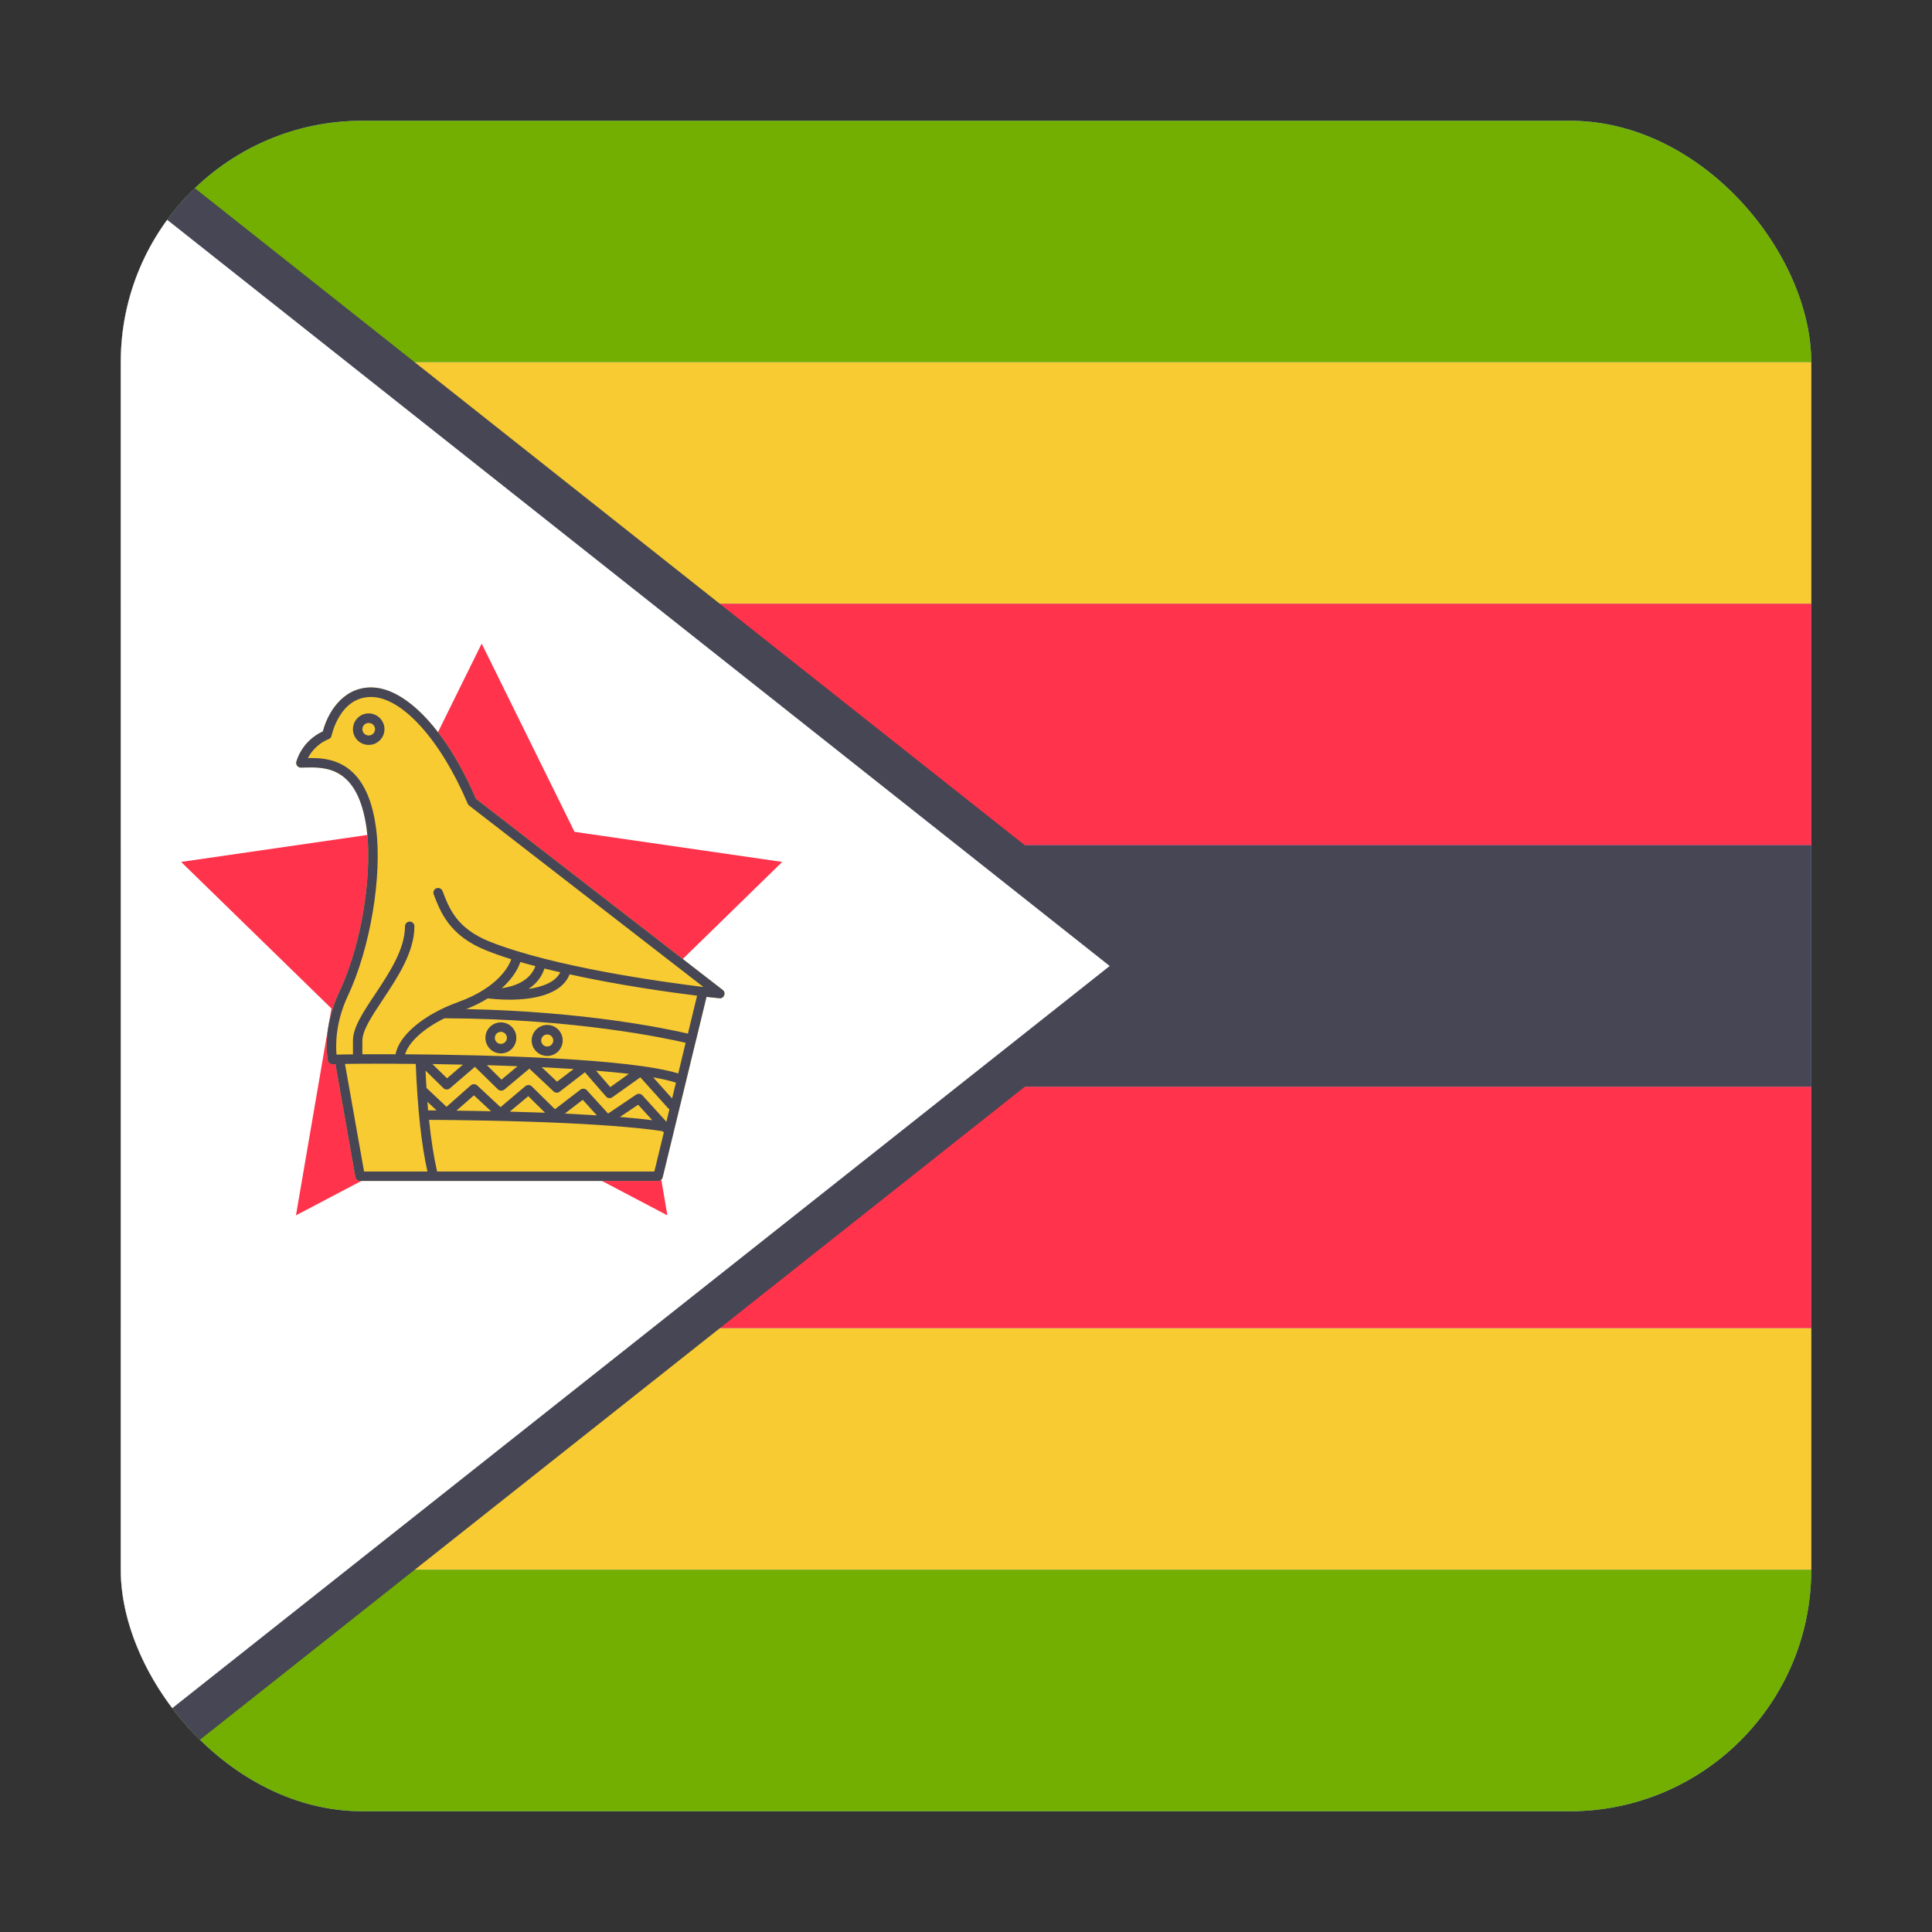 <svg width="16" height="16" viewBox="0 0 16 16" fill="none" xmlns="http://www.w3.org/2000/svg">
<rect x="0" y="0" width="16" height="16" fill="#333333" stroke="none"/>
<g clip-path="url(#clip0_5367_188915)">
<rect x="1" y="1" width="14" height="14" rx="2" fill="#82AFFF"/>
<path d="M15 3H1V1.579C1 1.259 1.108 1 1.241 1H14.759C14.892 1 15 1.259 15 1.579L15 3Z" fill="#73AF00"/>
<path d="M15 3H1V5H15V3Z" fill="#F8CB32"/>
<path d="M15 5H1V7H15V5Z" fill="#FF334B"/>
<path d="M15 7H1V9H15V7Z" fill="#464655"/>
<path d="M15 9H1V11H15V9Z" fill="#FF334B"/>
<path d="M15 11H1V13H15V11Z" fill="#F8CB32"/>
<path d="M14.759 15H1.241C1.108 15 1 14.741 1 14.421V13H15V14.421C15 14.741 14.892 15 14.759 15Z" fill="#73AF00"/>
<path d="M0.561 15.275L9.75 8L0.561 0.725C0.482 0.796 0.431 0.896 0.431 1.01V14.989C0.431 15.104 0.482 15.204 0.561 15.275Z" fill="#464655"/>
<path d="M0.553 14.838L9.19 8L0.553 1.162C0.479 1.229 0.431 1.323 0.431 1.43V14.57C0.431 14.678 0.479 14.772 0.553 14.838Z" fill="white"/>
<path d="M3.989 5.33L4.758 6.889L6.478 7.138L5.234 8.352L5.527 10.065L3.989 9.256L2.451 10.065L2.745 8.352L1.5 7.138L3.22 6.889L3.989 5.33Z" fill="#FF334B"/>
<path d="M5.985 8.198L3.941 6.615C3.702 6.055 3.362 5.693 3.073 5.693C2.828 5.693 2.708 5.921 2.674 6.057C2.497 6.139 2.456 6.302 2.454 6.309C2.451 6.32 2.454 6.333 2.461 6.342C2.469 6.352 2.48 6.357 2.492 6.357L2.529 6.356C2.693 6.353 2.967 6.345 3.037 6.867C3.08 7.193 3.016 7.776 2.809 8.216C2.665 8.523 2.713 8.772 2.715 8.782C2.719 8.802 2.737 8.815 2.758 8.814C2.761 8.813 2.768 8.813 2.778 8.813L2.943 9.748C2.947 9.766 2.963 9.78 2.982 9.78H5.45C5.468 9.78 5.483 9.768 5.488 9.75L5.763 8.618C5.763 8.618 5.764 8.617 5.764 8.617C5.764 8.616 5.764 8.616 5.764 8.615L5.851 8.256C5.916 8.263 5.955 8.267 5.957 8.267C5.976 8.27 5.991 8.259 5.997 8.243C6.004 8.227 5.999 8.208 5.985 8.198Z" fill="#F8CB32"/>
<path d="M5.985 8.198L3.941 6.615C3.702 6.055 3.362 5.693 3.073 5.693C2.828 5.693 2.708 5.921 2.674 6.057C2.497 6.139 2.456 6.302 2.454 6.309C2.451 6.32 2.454 6.333 2.461 6.342C2.469 6.352 2.48 6.357 2.492 6.357L2.529 6.356C2.693 6.353 2.967 6.345 3.037 6.867C3.08 7.193 3.016 7.776 2.809 8.216C2.665 8.523 2.713 8.772 2.715 8.782C2.719 8.802 2.737 8.815 2.758 8.814C2.761 8.813 2.768 8.813 2.778 8.813L2.943 9.748C2.947 9.766 2.963 9.78 2.982 9.78H5.45C5.468 9.78 5.483 9.768 5.488 9.75L5.763 8.618C5.763 8.618 5.764 8.617 5.764 8.617C5.764 8.616 5.764 8.616 5.764 8.615L5.851 8.256C5.916 8.263 5.955 8.267 5.957 8.267C5.976 8.27 5.991 8.259 5.997 8.243C6.004 8.227 5.999 8.208 5.985 8.198ZM2.88 8.249C3.067 7.852 3.167 7.253 3.114 6.857C3.039 6.292 2.722 6.274 2.55 6.278C2.575 6.23 2.625 6.161 2.722 6.121C2.735 6.116 2.743 6.106 2.746 6.093C2.749 6.08 2.815 5.772 3.073 5.772C3.328 5.772 3.649 6.127 3.873 6.655C3.875 6.661 3.88 6.667 3.885 6.671L5.826 8.174C5.484 8.132 4.59 8.009 4.06 7.8C3.784 7.691 3.72 7.525 3.665 7.379C3.657 7.359 3.634 7.349 3.614 7.356C3.594 7.364 3.584 7.387 3.592 7.407C3.647 7.552 3.723 7.752 4.032 7.873C4.095 7.898 4.163 7.922 4.234 7.944C4.222 7.982 4.142 8.174 3.791 8.3C3.507 8.403 3.304 8.575 3.276 8.731C3.172 8.731 3.079 8.731 3.001 8.731V8.618C3.001 8.532 3.084 8.408 3.172 8.276C3.294 8.092 3.432 7.884 3.432 7.671C3.432 7.65 3.415 7.632 3.393 7.632C3.372 7.632 3.354 7.65 3.354 7.671C3.354 7.861 3.223 8.058 3.107 8.233C3.008 8.381 2.923 8.509 2.923 8.618V8.732C2.864 8.732 2.818 8.733 2.787 8.734C2.78 8.66 2.776 8.471 2.88 8.249ZM4.434 8.001C4.388 8.127 4.254 8.17 4.155 8.184C4.263 8.088 4.299 7.999 4.309 7.967C4.35 7.979 4.391 7.99 4.434 8.001ZM4.509 8.021C4.552 8.032 4.596 8.042 4.64 8.052C4.6 8.134 4.493 8.173 4.376 8.19C4.434 8.153 4.483 8.099 4.509 8.021ZM5.617 8.89C5.219 8.767 4.074 8.736 3.355 8.731C3.38 8.642 3.492 8.525 3.683 8.432C3.685 8.432 3.687 8.433 3.689 8.433C4.761 8.437 5.507 8.596 5.678 8.636L5.617 8.89ZM5.566 9.097L5.409 8.922C5.484 8.935 5.548 8.95 5.598 8.966L5.566 9.097ZM3.54 9.125L3.616 9.196C3.593 9.196 3.569 9.196 3.545 9.196C3.543 9.173 3.542 9.149 3.54 9.125ZM5.519 9.29L5.32 9.071C5.307 9.057 5.285 9.054 5.269 9.065L5.036 9.222L4.86 9.029C4.846 9.014 4.823 9.012 4.807 9.024L4.596 9.186L4.404 8.997C4.39 8.983 4.367 8.982 4.351 8.995L4.145 9.169L3.952 8.989C3.937 8.976 3.914 8.975 3.899 8.988L3.698 9.166L3.532 9.01C3.529 8.963 3.526 8.915 3.524 8.866L3.673 9.012C3.687 9.026 3.71 9.026 3.726 9.013L3.933 8.835L4.123 9.021C4.137 9.035 4.16 9.036 4.176 9.024L4.384 8.85L4.584 9.038C4.598 9.052 4.619 9.053 4.635 9.041L4.844 8.88L5.019 9.081C5.032 9.096 5.054 9.099 5.071 9.087L5.303 8.922L5.535 9.18C5.537 9.183 5.541 9.184 5.544 9.186L5.519 9.29ZM5.402 9.277C5.339 9.269 5.252 9.26 5.134 9.25L5.285 9.149L5.402 9.277ZM4.943 9.237C4.865 9.232 4.776 9.227 4.678 9.222L4.826 9.108L4.943 9.237ZM4.514 9.215C4.424 9.212 4.327 9.209 4.222 9.206L4.375 9.078L4.514 9.215ZM4.067 9.203C3.976 9.201 3.881 9.199 3.78 9.198L3.925 9.071L4.067 9.203ZM3.581 8.812C3.663 8.813 3.747 8.815 3.834 8.817L3.702 8.93L3.581 8.812ZM4.032 8.821C4.116 8.824 4.201 8.827 4.286 8.83L4.153 8.941L4.032 8.821ZM4.486 8.838C4.576 8.843 4.664 8.848 4.751 8.853L4.613 8.958L4.486 8.838ZM4.936 8.867C5.032 8.875 5.124 8.883 5.208 8.893L5.054 9.003L4.936 8.867ZM2.857 8.811C2.975 8.809 3.186 8.808 3.443 8.811C3.458 9.183 3.49 9.482 3.54 9.702H3.015L2.857 8.811ZM5.419 9.702H3.62C3.593 9.584 3.57 9.441 3.553 9.274C4.863 9.283 5.361 9.348 5.486 9.368C5.489 9.372 5.493 9.375 5.498 9.377L5.419 9.702ZM5.697 8.56C5.531 8.521 4.847 8.376 3.861 8.357C3.931 8.329 3.99 8.299 4.04 8.268C4.063 8.271 4.132 8.279 4.218 8.279C4.397 8.279 4.648 8.245 4.717 8.069C5.124 8.159 5.542 8.217 5.773 8.246L5.697 8.56Z" fill="#464655"/>
<path d="M3.184 6.039C3.184 5.967 3.125 5.908 3.053 5.908C2.981 5.908 2.923 5.967 2.923 6.039C2.923 6.111 2.981 6.169 3.053 6.169C3.125 6.169 3.184 6.111 3.184 6.039ZM3.053 6.091C3.025 6.091 3.001 6.068 3.001 6.039C3.001 6.01 3.025 5.987 3.053 5.987C3.082 5.987 3.106 6.01 3.106 6.039C3.106 6.068 3.082 6.091 3.053 6.091Z" fill="#464655"/>
<path d="M4.148 8.467C4.077 8.467 4.02 8.524 4.02 8.595C4.02 8.666 4.077 8.724 4.148 8.724C4.219 8.724 4.276 8.666 4.276 8.595C4.276 8.524 4.219 8.467 4.148 8.467ZM4.148 8.645C4.12 8.645 4.098 8.623 4.098 8.595C4.098 8.568 4.12 8.545 4.148 8.545C4.176 8.545 4.198 8.568 4.198 8.595C4.198 8.623 4.175 8.645 4.148 8.645Z" fill="#464655"/>
<path d="M4.532 8.488C4.461 8.488 4.403 8.546 4.403 8.617C4.403 8.687 4.461 8.745 4.532 8.745C4.603 8.745 4.66 8.687 4.66 8.617C4.66 8.546 4.603 8.488 4.532 8.488ZM4.532 8.667C4.504 8.667 4.482 8.644 4.482 8.617C4.482 8.589 4.504 8.567 4.532 8.567C4.559 8.567 4.582 8.589 4.582 8.617C4.582 8.644 4.559 8.667 4.532 8.667Z" fill="#464655"/>
</g>
<defs>
<clipPath id="clip0_5367_188915">
<rect x="1" y="1" width="14" height="14" rx="2" fill="white"/>
</clipPath>
</defs>
</svg>
